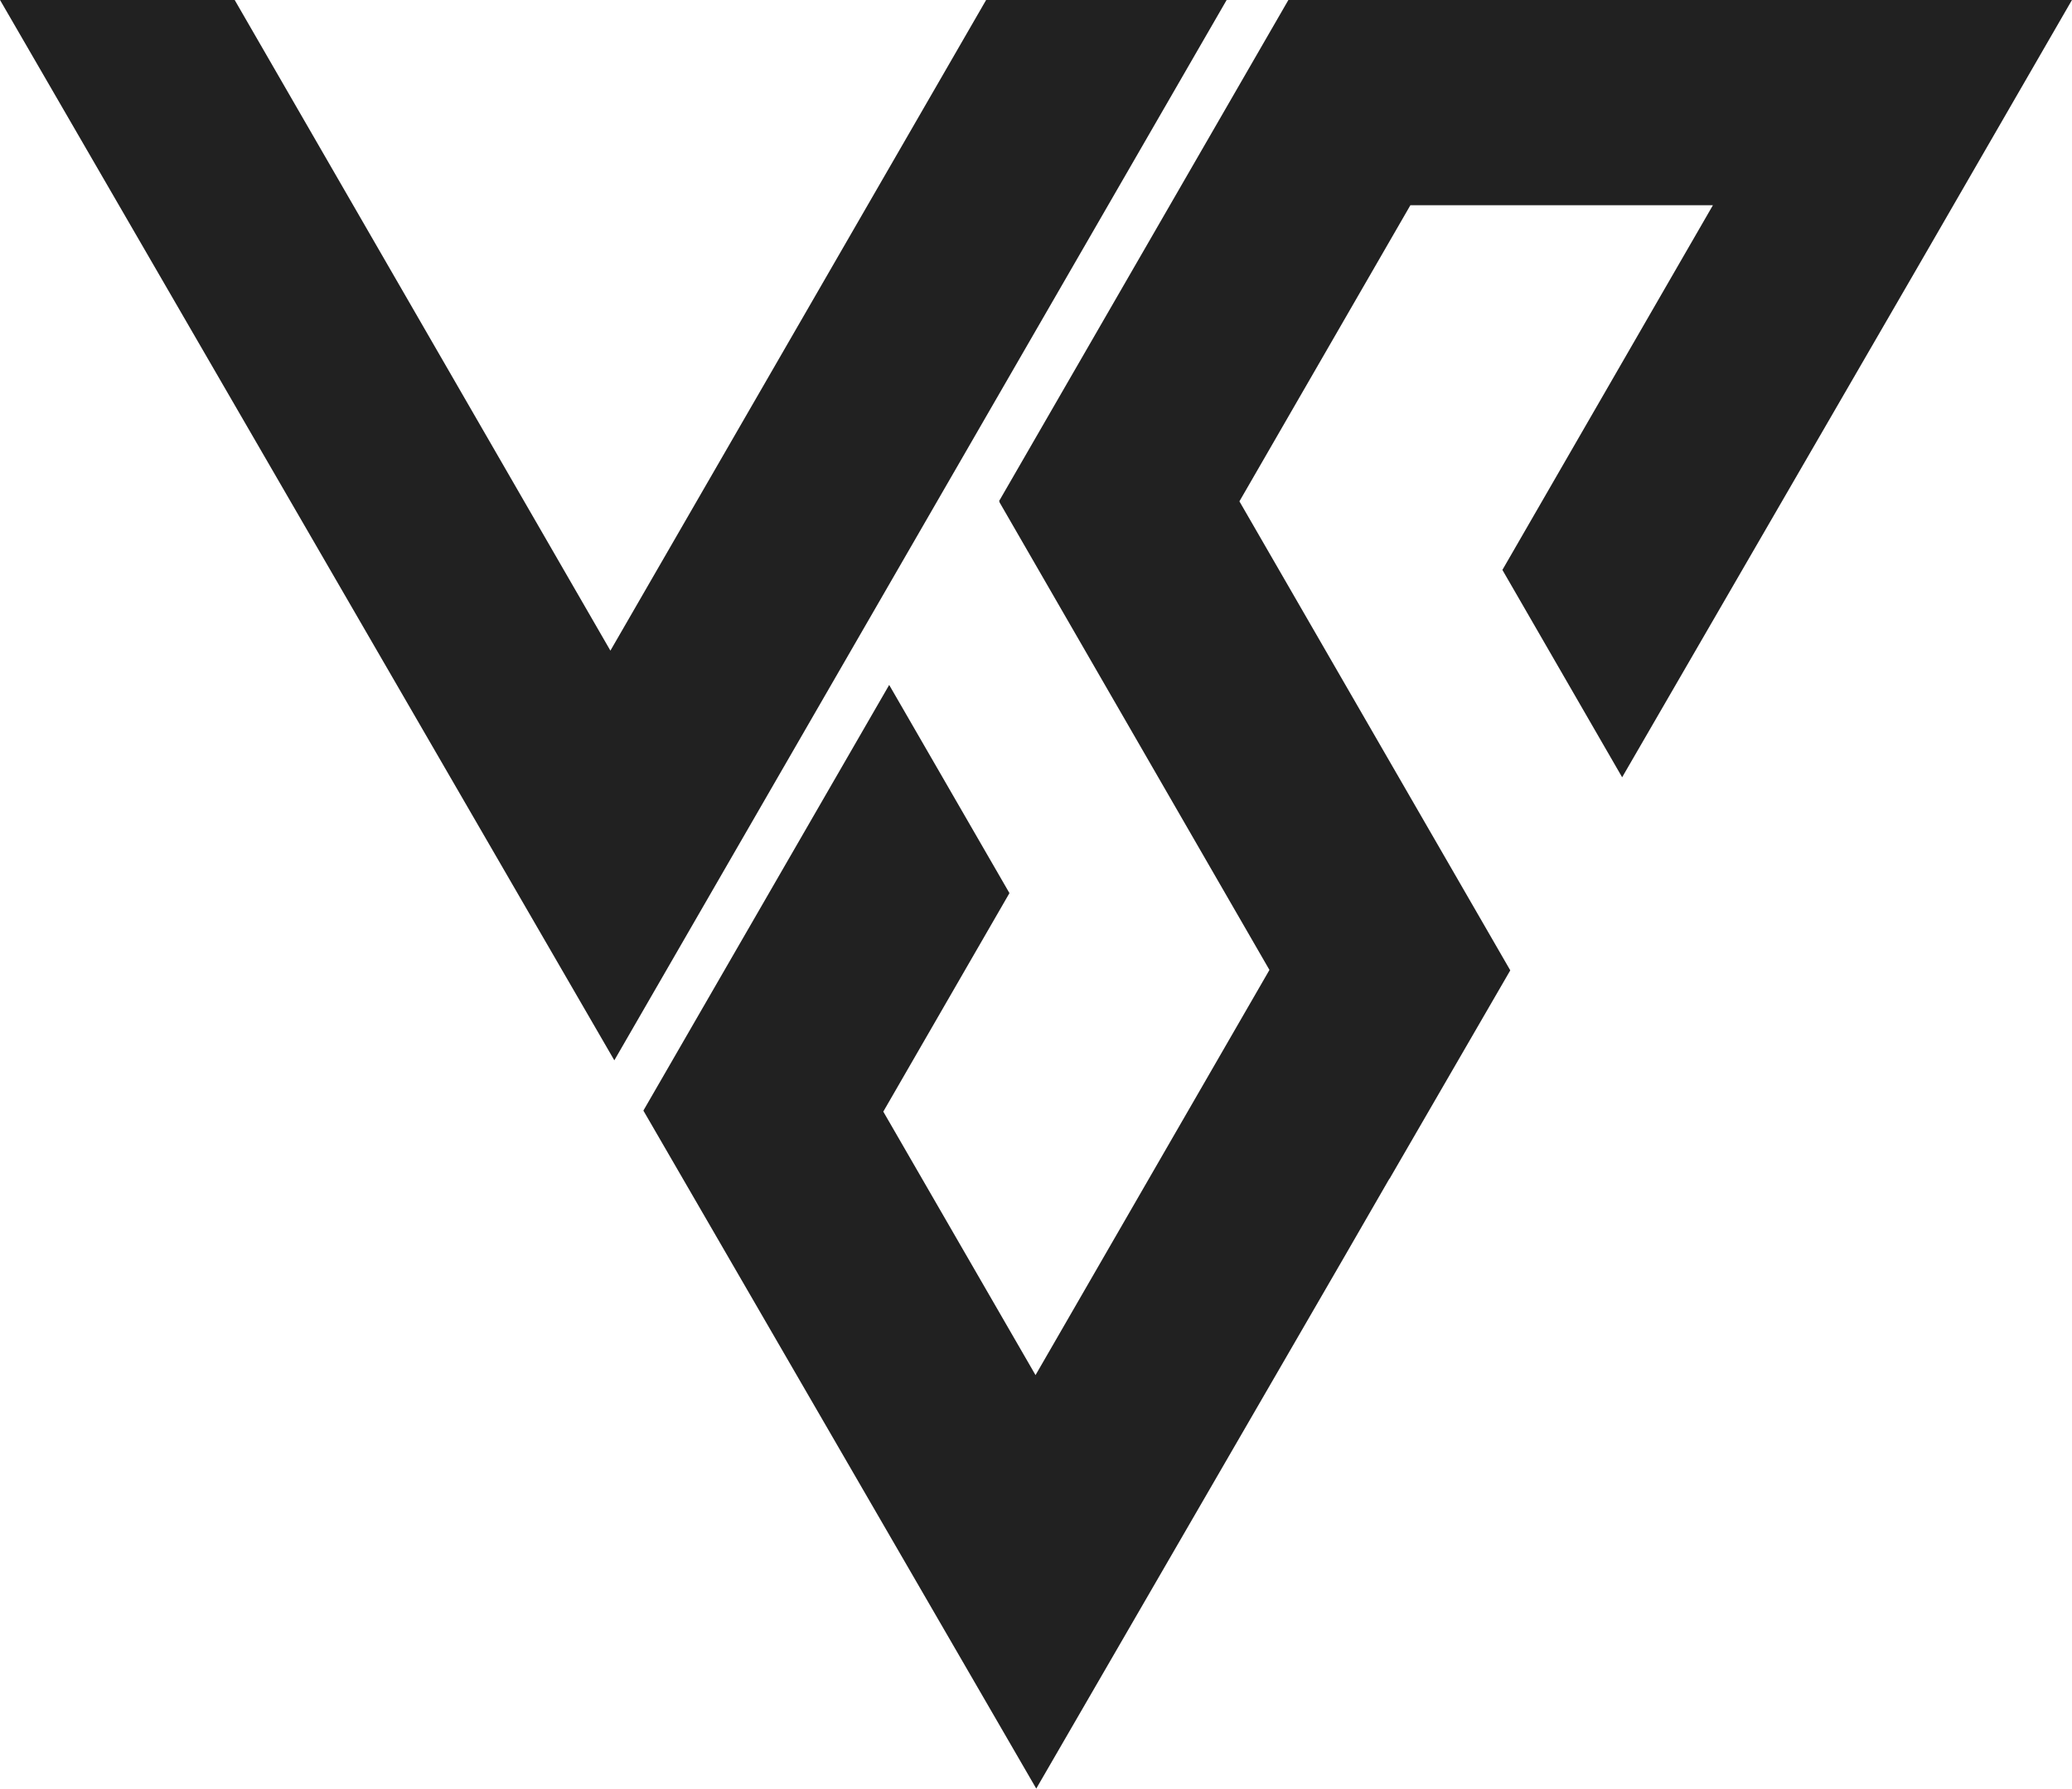<svg data-name="Logo Dark" viewBox="0 0 201.19 173.71" xmlns="http://www.w3.org/2000/svg">
  <path fill="#212121" stroke="#212121" stroke-miterlimit="10" d="M118.24.5h-22.2L59.27 64.19 22.5.5H.87l58.78 101.48zM136.66 19.43h30.53l-20.73 35.92 11.05 19.14 28.28-48.83L200.32.5h-74.93l-27.7 47.99.38.22-.36.21 26.13 45.28-23.29 40.35-15.36-26.59 12.25-21.22-11.1-19.22-23.29 40.34 37.57 64.85 29.36-50.69 4.96-8.6.01.02 11.12-19.2-26.3-45.55z"/>
</svg>
